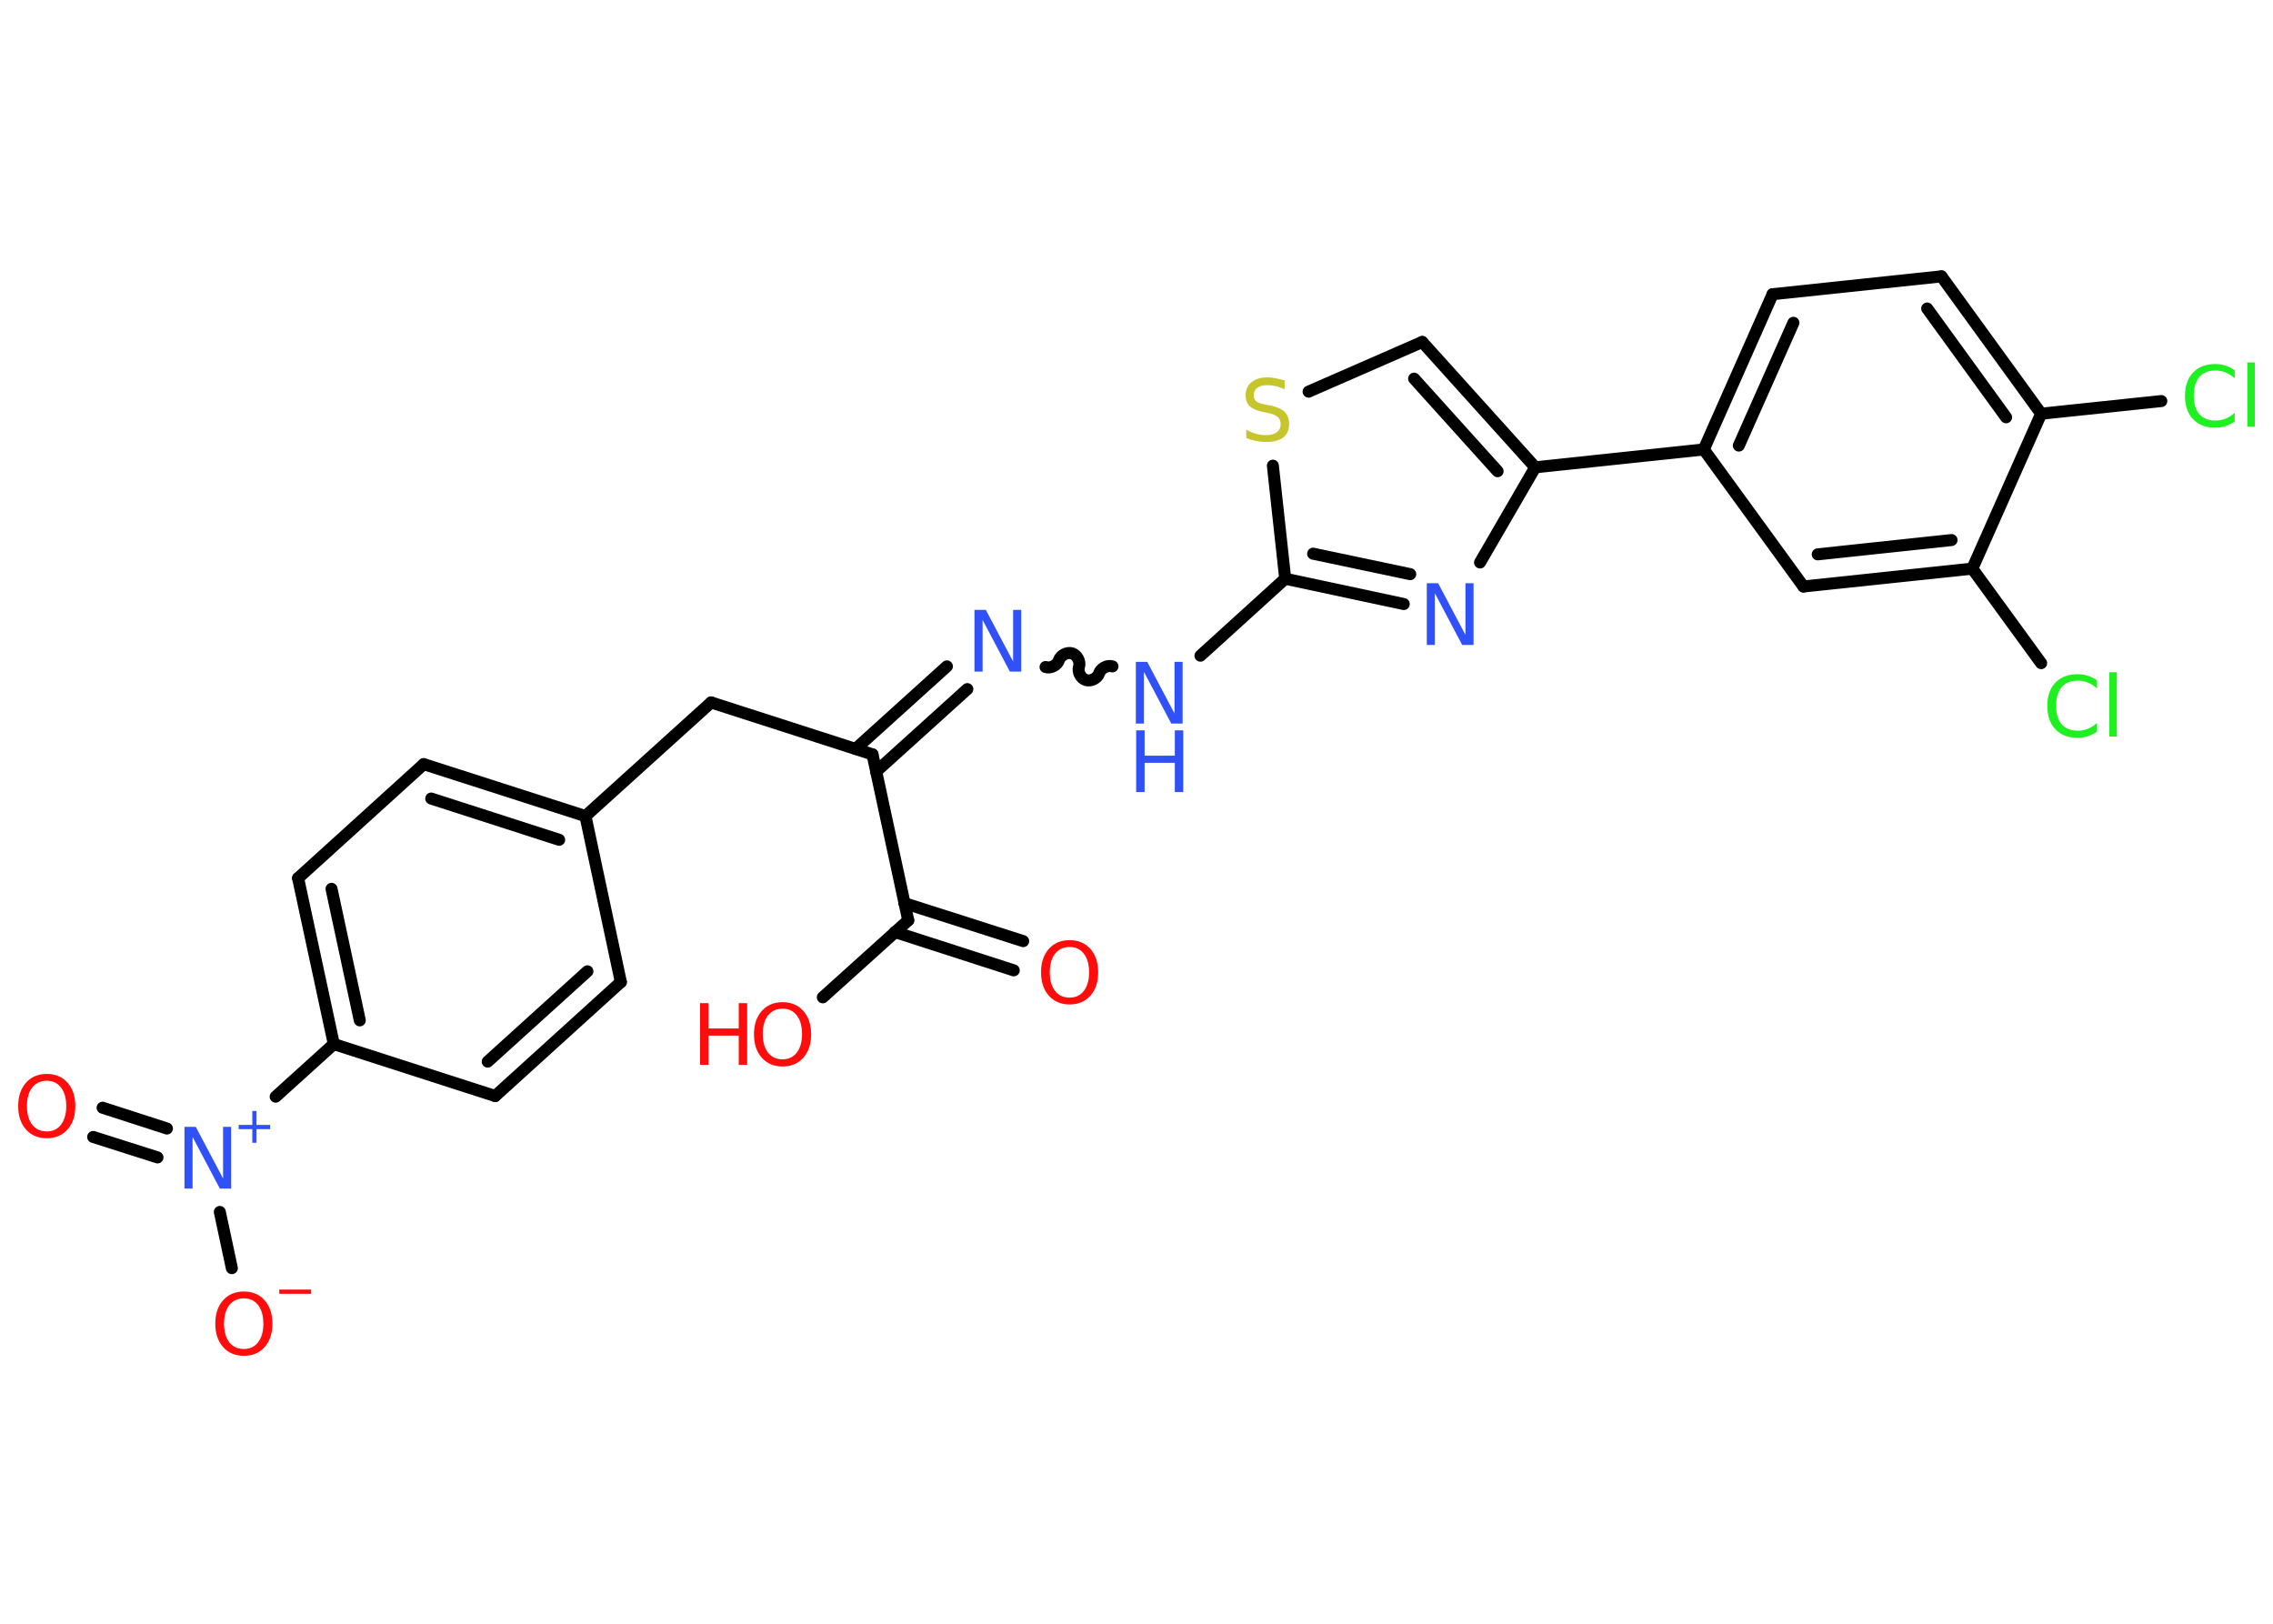 <?xml version='1.0' encoding='UTF-8'?>
<!DOCTYPE svg PUBLIC "-//W3C//DTD SVG 1.1//EN" "http://www.w3.org/Graphics/SVG/1.1/DTD/svg11.dtd">
<svg version='1.2' xmlns='http://www.w3.org/2000/svg' xmlns:xlink='http://www.w3.org/1999/xlink' width='70.0mm' height='50.0mm' viewBox='0 0 70.0 50.0'>
  <desc>Generated by the Chemistry Development Kit (http://github.com/cdk)</desc>
  <g stroke-linecap='round' stroke-linejoin='round' stroke='#000000' stroke-width='.37' fill='#FF0D0D'>
    <rect x='.0' y='.0' width='70.0' height='50.0' fill='#FFFFFF' stroke='none'/>
    <g id='mol1' class='mol'>
      <g id='mol1bnd1' class='bond'>
        <line x1='31.22' y1='29.88' x2='27.56' y2='28.7'/>
        <line x1='31.51' y1='28.98' x2='27.85' y2='27.81'/>
      </g>
      <line id='mol1bnd2' class='bond' x1='27.97' y1='28.34' x2='25.34' y2='30.71'/>
      <line id='mol1bnd3' class='bond' x1='27.97' y1='28.34' x2='26.87' y2='23.23'/>
      <line id='mol1bnd4' class='bond' x1='26.87' y1='23.23' x2='21.9' y2='21.63'/>
      <line id='mol1bnd5' class='bond' x1='21.9' y1='21.63' x2='18.03' y2='25.13'/>
      <g id='mol1bnd6' class='bond'>
        <line x1='18.03' y1='25.13' x2='13.05' y2='23.53'/>
        <line x1='17.22' y1='25.86' x2='13.28' y2='24.59'/>
      </g>
      <line id='mol1bnd7' class='bond' x1='13.05' y1='23.53' x2='9.18' y2='27.04'/>
      <g id='mol1bnd8' class='bond'>
        <line x1='9.18' y1='27.04' x2='10.28' y2='32.15'/>
        <line x1='10.21' y1='27.37' x2='11.08' y2='31.42'/>
      </g>
      <line id='mol1bnd9' class='bond' x1='10.28' y1='32.15' x2='8.49' y2='33.77'/>
      <g id='mol1bnd10' class='bond'>
        <line x1='4.85' y1='35.64' x2='2.87' y2='35.01'/>
        <line x1='5.14' y1='34.75' x2='3.16' y2='34.11'/>
      </g>
      <line id='mol1bnd11' class='bond' x1='6.77' y1='37.32' x2='7.14' y2='39.05'/>
      <line id='mol1bnd12' class='bond' x1='10.28' y1='32.15' x2='15.25' y2='33.75'/>
      <g id='mol1bnd13' class='bond'>
        <line x1='15.25' y1='33.75' x2='19.12' y2='30.24'/>
        <line x1='15.02' y1='32.69' x2='18.09' y2='29.91'/>
      </g>
      <line id='mol1bnd14' class='bond' x1='18.03' y1='25.13' x2='19.12' y2='30.24'/>
      <g id='mol1bnd15' class='bond'>
        <line x1='26.35' y1='23.06' x2='29.16' y2='20.52'/>
        <line x1='26.98' y1='23.76' x2='29.79' y2='21.22'/>
      </g>
      <path id='mol1bnd16' class='bond' d='M34.26 20.52c-.16 -.05 -.36 .06 -.41 .21c-.05 .16 -.26 .26 -.41 .21c-.16 -.05 -.26 -.26 -.21 -.41c.05 -.16 -.06 -.36 -.21 -.41c-.16 -.05 -.36 .06 -.41 .21c-.05 .16 -.26 .26 -.41 .21' fill='none' stroke='#000000' stroke-width='.37'/>
      <line id='mol1bnd17' class='bond' x1='36.97' y1='20.19' x2='39.58' y2='17.82'/>
      <g id='mol1bnd18' class='bond'>
        <line x1='39.58' y1='17.82' x2='43.23' y2='18.6'/>
        <line x1='40.44' y1='17.05' x2='43.43' y2='17.68'/>
      </g>
      <line id='mol1bnd19' class='bond' x1='45.58' y1='17.32' x2='47.28' y2='14.39'/>
      <line id='mol1bnd20' class='bond' x1='47.28' y1='14.39' x2='52.47' y2='13.84'/>
      <g id='mol1bnd21' class='bond'>
        <line x1='54.59' y1='9.06' x2='52.47' y2='13.84'/>
        <line x1='55.23' y1='9.94' x2='53.55' y2='13.72'/>
      </g>
      <line id='mol1bnd22' class='bond' x1='54.59' y1='9.06' x2='59.79' y2='8.51'/>
      <g id='mol1bnd23' class='bond'>
        <line x1='62.86' y1='12.74' x2='59.79' y2='8.51'/>
        <line x1='61.78' y1='12.85' x2='59.35' y2='9.5'/>
      </g>
      <line id='mol1bnd24' class='bond' x1='62.86' y1='12.74' x2='66.56' y2='12.35'/>
      <line id='mol1bnd25' class='bond' x1='62.86' y1='12.74' x2='60.74' y2='17.51'/>
      <line id='mol1bnd26' class='bond' x1='60.74' y1='17.51' x2='62.86' y2='20.42'/>
      <g id='mol1bnd27' class='bond'>
        <line x1='55.54' y1='18.06' x2='60.74' y2='17.51'/>
        <line x1='55.98' y1='17.07' x2='60.1' y2='16.63'/>
      </g>
      <line id='mol1bnd28' class='bond' x1='52.47' y1='13.84' x2='55.54' y2='18.06'/>
      <g id='mol1bnd29' class='bond'>
        <line x1='47.28' y1='14.39' x2='43.8' y2='10.53'/>
        <line x1='46.12' y1='14.51' x2='43.55' y2='11.66'/>
      </g>
      <line id='mol1bnd30' class='bond' x1='43.8' y1='10.53' x2='40.3' y2='12.06'/>
      <line id='mol1bnd31' class='bond' x1='39.58' y1='17.82' x2='39.2' y2='14.34'/>
      <path id='mol1atm1' class='atom' d='M32.94 29.16q-.28 .0 -.45 .21q-.16 .21 -.16 .57q.0 .36 .16 .57q.16 .21 .45 .21q.28 .0 .44 -.21q.16 -.21 .16 -.57q.0 -.36 -.16 -.57q-.16 -.21 -.44 -.21zM32.94 28.95q.4 .0 .64 .27q.24 .27 .24 .72q.0 .45 -.24 .72q-.24 .27 -.64 .27q-.4 .0 -.64 -.27q-.24 -.27 -.24 -.72q.0 -.45 .24 -.72q.24 -.27 .64 -.27z' stroke='none'/>
      <g id='mol1atm3' class='atom'>
        <path d='M24.1 31.06q-.28 .0 -.45 .21q-.16 .21 -.16 .57q.0 .36 .16 .57q.16 .21 .45 .21q.28 .0 .44 -.21q.16 -.21 .16 -.57q.0 -.36 -.16 -.57q-.16 -.21 -.44 -.21zM24.1 30.86q.4 .0 .64 .27q.24 .27 .24 .72q.0 .45 -.24 .72q-.24 .27 -.64 .27q-.4 .0 -.64 -.27q-.24 -.27 -.24 -.72q.0 -.45 .24 -.72q.24 -.27 .64 -.27z' stroke='none'/>
        <path d='M21.56 30.89h.26v.78h.93v-.78h.26v1.9h-.26v-.9h-.93v.9h-.26v-1.9z' stroke='none'/>
      </g>
      <g id='mol1atm10' class='atom'>
        <path d='M5.69 34.7h.34l.84 1.59v-1.59h.25v1.9h-.35l-.84 -1.59v1.59h-.25v-1.9z' stroke='none' fill='#3050F8'/>
        <path d='M7.9 34.21v.43h.42v.13h-.42v.42h-.13v-.42h-.42v-.13h.42v-.43h.13z' stroke='none' fill='#3050F8'/>
      </g>
      <path id='mol1atm11' class='atom' d='M1.44 33.28q-.28 .0 -.45 .21q-.16 .21 -.16 .57q.0 .36 .16 .57q.16 .21 .45 .21q.28 .0 .44 -.21q.16 -.21 .16 -.57q.0 -.36 -.16 -.57q-.16 -.21 -.44 -.21zM1.44 33.07q.4 .0 .64 .27q.24 .27 .24 .72q.0 .45 -.24 .72q-.24 .27 -.64 .27q-.4 .0 -.64 -.27q-.24 -.27 -.24 -.72q.0 -.45 .24 -.72q.24 -.27 .64 -.27z' stroke='none'/>
      <g id='mol1atm12' class='atom'>
        <path d='M7.51 39.98q-.28 .0 -.45 .21q-.16 .21 -.16 .57q.0 .36 .16 .57q.16 .21 .45 .21q.28 .0 .44 -.21q.16 -.21 .16 -.57q.0 -.36 -.16 -.57q-.16 -.21 -.44 -.21zM7.51 39.77q.4 .0 .64 .27q.24 .27 .24 .72q.0 .45 -.24 .72q-.24 .27 -.64 .27q-.4 .0 -.64 -.27q-.24 -.27 -.24 -.72q.0 -.45 .24 -.72q.24 -.27 .64 -.27z' stroke='none'/>
        <path d='M8.6 39.71h.98v.13h-.98v-.13z' stroke='none'/>
      </g>
      <path id='mol1atm15' class='atom' d='M30.02 18.78h.34l.84 1.59v-1.59h.25v1.9h-.35l-.84 -1.59v1.59h-.25v-1.9z' stroke='none' fill='#3050F8'/>
      <g id='mol1atm16' class='atom'>
        <path d='M34.99 20.38h.34l.84 1.59v-1.59h.25v1.9h-.35l-.84 -1.59v1.59h-.25v-1.9z' stroke='none' fill='#3050F8'/>
        <path d='M34.99 22.49h.26v.78h.93v-.78h.26v1.9h-.26v-.9h-.93v.9h-.26v-1.9z' stroke='none' fill='#3050F8'/>
      </g>
      <path id='mol1atm18' class='atom' d='M43.95 17.96h.34l.84 1.59v-1.59h.25v1.9h-.35l-.84 -1.59v1.59h-.25v-1.9z' stroke='none' fill='#3050F8'/>
      <path id='mol1atm24' class='atom' d='M68.82 11.38v.27q-.13 -.12 -.28 -.18q-.15 -.06 -.31 -.06q-.33 .0 -.5 .2q-.17 .2 -.17 .57q.0 .38 .17 .57q.17 .2 .5 .2q.17 .0 .31 -.06q.15 -.06 .28 -.18v.27q-.13 .09 -.28 .14q-.15 .05 -.32 .05q-.43 .0 -.68 -.26q-.25 -.26 -.25 -.72q.0 -.46 .25 -.72q.25 -.26 .68 -.26q.17 .0 .32 .05q.15 .05 .28 .14zM69.21 11.16h.23v1.98h-.23v-1.98z' stroke='none' fill='#1FF01F'/>
      <path id='mol1atm26' class='atom' d='M64.58 20.93v.27q-.13 -.12 -.28 -.18q-.15 -.06 -.31 -.06q-.33 .0 -.5 .2q-.17 .2 -.17 .57q.0 .38 .17 .57q.17 .2 .5 .2q.17 .0 .31 -.06q.15 -.06 .28 -.18v.27q-.13 .09 -.28 .14q-.15 .05 -.32 .05q-.43 .0 -.68 -.26q-.25 -.26 -.25 -.72q.0 -.46 .25 -.72q.25 -.26 .68 -.26q.17 .0 .32 .05q.15 .05 .28 .14zM64.96 20.7h.23v1.98h-.23v-1.98z' stroke='none' fill='#1FF01F'/>
      <path id='mol1atm29' class='atom' d='M39.56 11.74v.25q-.14 -.07 -.27 -.1q-.13 -.03 -.25 -.03q-.21 .0 -.32 .08q-.11 .08 -.11 .23q.0 .13 .08 .19q.08 .06 .29 .1l.16 .03q.28 .06 .42 .19q.14 .14 .14 .37q.0 .28 -.18 .42q-.18 .14 -.54 .14q-.13 .0 -.29 -.03q-.15 -.03 -.31 -.09v-.26q.16 .09 .31 .13q.15 .04 .29 .04q.22 .0 .34 -.09q.12 -.09 .12 -.25q.0 -.14 -.09 -.22q-.09 -.08 -.28 -.12l-.16 -.03q-.29 -.06 -.42 -.18q-.13 -.12 -.13 -.34q.0 -.25 .18 -.4q.18 -.15 .49 -.15q.13 .0 .27 .03q.14 .03 .28 .07z' stroke='none' fill='#C6C62C'/>
    </g>
  </g>
</svg>
